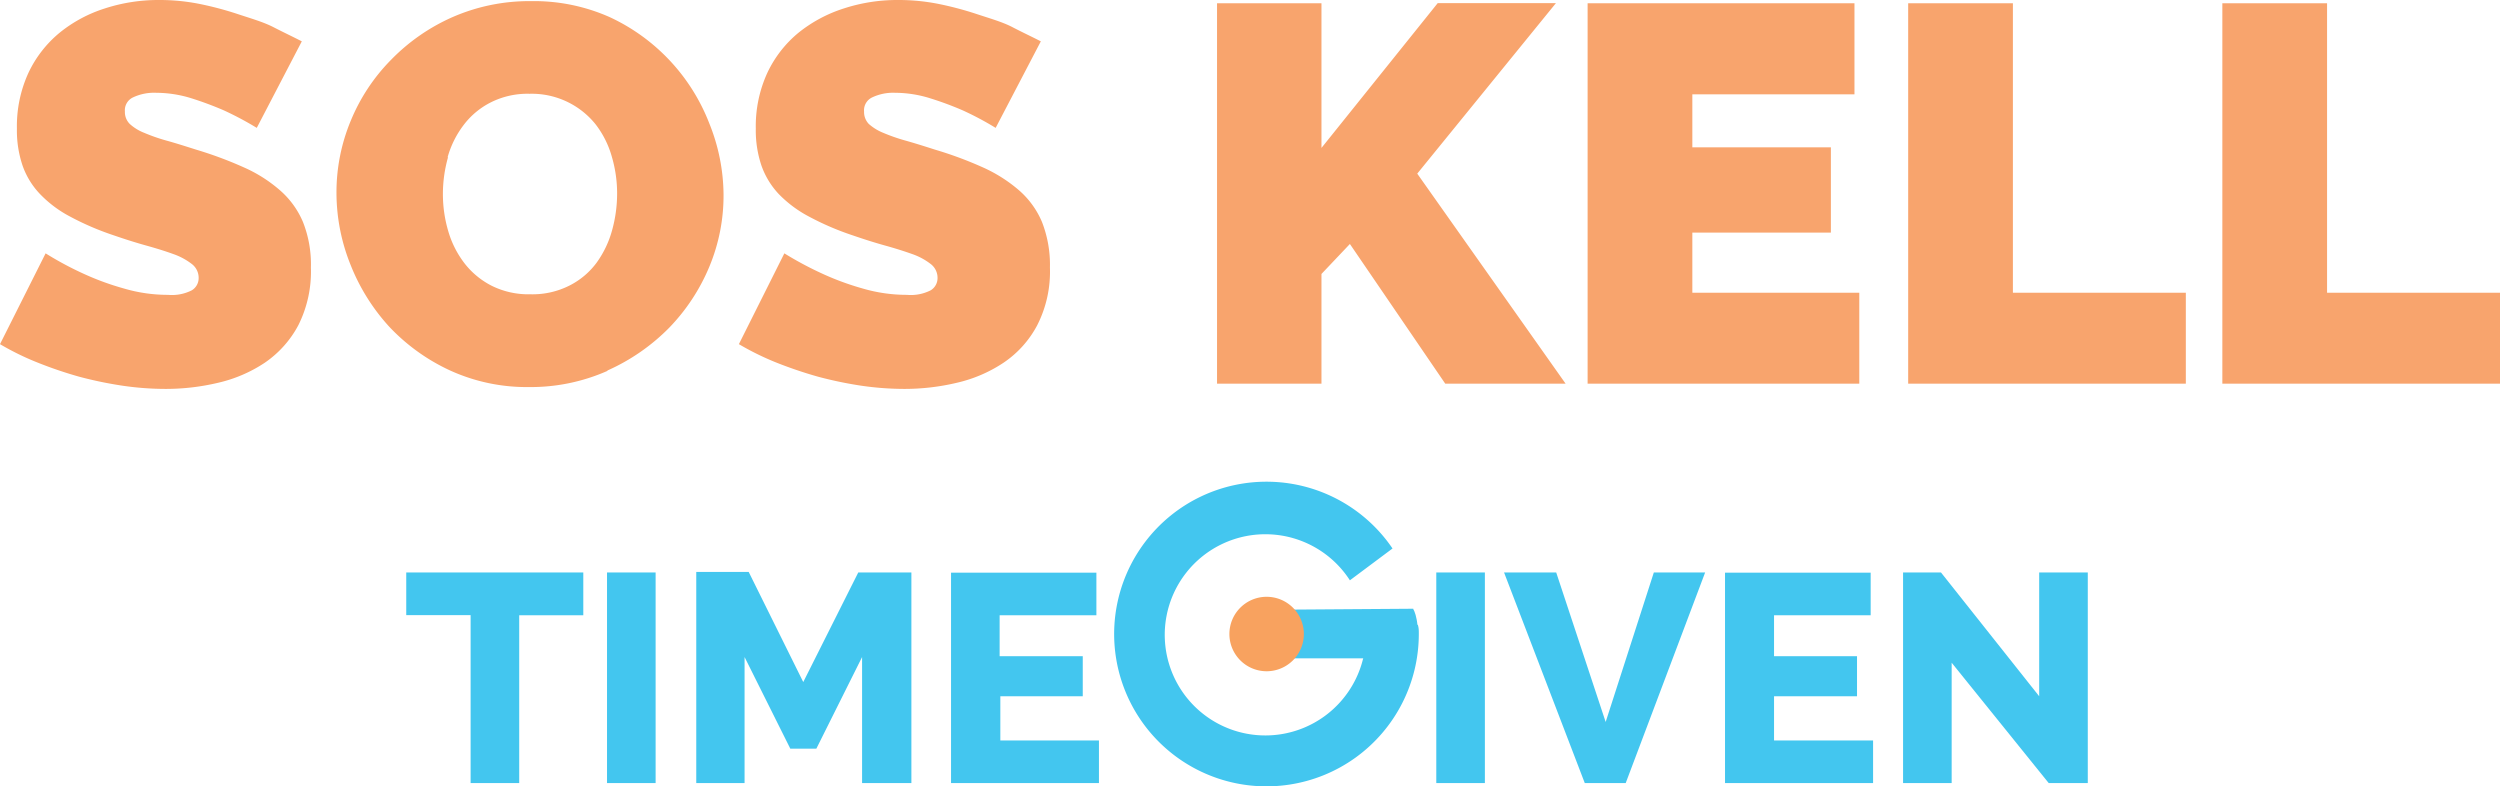 <svg xmlns="http://www.w3.org/2000/svg" viewBox="0 0 175.94 55.34"><defs><style>.cls-1{fill:#43c6ef;}.cls-2{fill:#f8a25f;}.cls-3{fill:#f8a46d;}</style></defs><g id="Layer_2" data-name="Layer 2"><g id="Isolation_Mode" data-name="Isolation Mode"><path class="cls-1" d="M41.05,40.29H28.59v3h4.53V55.11h3.42V43.3h4.51Zm5.09,0H42.72V55.11h3.42Zm18,14.82V40.29H60.4L56.53,48l-3.84-7.75H49V55.11H52.4V46.24l3.22,6.45h1.83l3.22-6.45v8.87Zm6.26-3V49H76.2V46.18H70.35V43.3h6.81v-3H66.93V55.11H77.34v-3ZM104.5,40.29h-3.42V55.11h3.42Zm1.35,0,5.68,14.82h2.88L120,40.29h-3.61L113,50.81l-3.48-10.52Zm19,11.82V49h5.84V46.18h-5.84V43.3h6.8v-3H121.4V55.11h10.42v-3Zm19.33,3h2.75V40.29h-3.42V49l-6.91-8.71h-2.67V55.11h3.42V46.64Z"/><path class="cls-1" d="M98,38.6a10.72,10.72,0,1,0,1.85,6c0-.22,0-.42-.07-.63H96.06c0,.21.07.41.07.63A7.08,7.08,0,1,1,95,40.84Z"/><path class="cls-1" d="M99.46,42.84l-9.74.07v3.42l9.94,0c.38-2.63-.2-3.46-.2-3.46"/><path class="cls-2" d="M89.14,47.24a2.62,2.62,0,1,0-2.62-2.62,2.62,2.62,0,0,0,2.62,2.62"/><path class="cls-3" d="M175.94,27V20.6H163.77V.23H156.4V27Zm-22.11,0V20.6H141.66V.23h-7.37V27ZM119.1,20.6V16.37h9.75v-6H119.1V6.64h11.41V.23H111.73V27h19.12V20.6ZM93,27V19.28l2-2.11L101.71,27h8.47L99.74,12.22l9.76-12h-8.32L93,10.41V.23H85.65V27ZM73.25,2.91c-.6-.31-1.29-.63-2-1S69.64,1.29,68.77,1a23.24,23.24,0,0,0-2.7-.72A14.33,14.33,0,0,0,63.2,0a12.14,12.14,0,0,0-3.8.59A9.86,9.86,0,0,0,56.2,2.3,8.13,8.13,0,0,0,54,5.13a9,9,0,0,0-.81,3.92,7.74,7.74,0,0,0,.4,2.61,5.67,5.67,0,0,0,1.22,2,8.43,8.43,0,0,0,2.12,1.58A19.4,19.4,0,0,0,60,16.56c.81.28,1.57.52,2.29.72s1.35.4,1.91.6a4.59,4.59,0,0,1,1.3.7,1.22,1.22,0,0,1,.48,1,1,1,0,0,1-.48.85,3.09,3.09,0,0,1-1.68.32,11,11,0,0,1-3.12-.45,19.21,19.21,0,0,1-2.74-1,24.33,24.33,0,0,1-2.76-1.47L52,24.22a19.34,19.34,0,0,0,2.62,1.29,30,30,0,0,0,2.95,1,27.62,27.62,0,0,0,3.08.64,21.2,21.2,0,0,0,3,.22,15.88,15.88,0,0,0,3.68-.43,9.93,9.93,0,0,0,3.29-1.41A7.27,7.27,0,0,0,73,22.88a8.31,8.31,0,0,0,.89-4.05,8.27,8.27,0,0,0-.56-3.21,6.09,6.09,0,0,0-1.63-2.24,10.38,10.38,0,0,0-2.55-1.61,26.85,26.85,0,0,0-3.35-1.24c-.78-.25-1.48-.47-2.09-.64a12.7,12.7,0,0,1-1.57-.55,3.45,3.45,0,0,1-1-.62,1.21,1.21,0,0,1-.33-.87,1,1,0,0,1,.58-1A3.45,3.45,0,0,1,63,6.53a8.31,8.31,0,0,1,2.47.39,22.76,22.76,0,0,1,2.29.85A21.54,21.54,0,0,1,70.07,9ZM31.5,11.07a6.74,6.74,0,0,1,1.12-2.26,5.51,5.51,0,0,1,1.91-1.6,5.74,5.74,0,0,1,2.74-.61A5.76,5.76,0,0,1,41.9,8.73,6.65,6.65,0,0,1,43.05,11a9.17,9.17,0,0,1,.38,2.62,9.67,9.67,0,0,1-.36,2.61A7.1,7.1,0,0,1,42,18.47a5.4,5.4,0,0,1-1.91,1.62,5.74,5.74,0,0,1-2.76.62,5.82,5.82,0,0,1-2.73-.6,5.68,5.68,0,0,1-1.91-1.58,6.83,6.83,0,0,1-1.14-2.25,9.17,9.17,0,0,1-.38-2.62,9.47,9.47,0,0,1,.36-2.59m11.23,15a14.21,14.21,0,0,0,4.33-3,13.79,13.79,0,0,0,2.83-4.3,13,13,0,0,0,1-5.08,13.6,13.6,0,0,0-1-5,13.69,13.69,0,0,0-7-7.48A13.11,13.11,0,0,0,37.38.08a13.48,13.48,0,0,0-5.5,1.11,13.81,13.81,0,0,0-4.34,3,13.3,13.3,0,0,0-2.86,4.32,13.11,13.11,0,0,0-1,5.09,13.6,13.6,0,0,0,1,5.06A14.16,14.16,0,0,0,27.4,23a13.84,13.84,0,0,0,4.27,3.07,13,13,0,0,0,5.56,1.17,13.33,13.33,0,0,0,5.5-1.13M21.24,2.91c-.6-.31-1.28-.63-2-1S17.63,1.29,16.76,1a23.24,23.24,0,0,0-2.7-.72A14.33,14.33,0,0,0,11.19,0a12.19,12.19,0,0,0-3.8.59A9.71,9.71,0,0,0,4.2,2.3,8.16,8.16,0,0,0,2,5.13a9,9,0,0,0-.81,3.92,7.74,7.74,0,0,0,.4,2.61,5.56,5.56,0,0,0,1.23,2,8.2,8.2,0,0,0,2.11,1.58A19.4,19.4,0,0,0,8,16.56c.81.28,1.57.52,2.29.72s1.36.4,1.91.6a4.59,4.59,0,0,1,1.3.7,1.22,1.22,0,0,1,.48,1,1,1,0,0,1-.48.85,3.09,3.09,0,0,1-1.68.32,10.88,10.88,0,0,1-3.11-.45,18.92,18.92,0,0,1-2.75-1,23.37,23.37,0,0,1-2.75-1.47L0,24.22a18.91,18.91,0,0,0,2.63,1.29,28.94,28.94,0,0,0,2.94,1,27.79,27.79,0,0,0,3.09.64,21,21,0,0,0,3,.22,15.88,15.88,0,0,0,3.68-.43,9.93,9.93,0,0,0,3.29-1.41A7.39,7.39,0,0,0,21,22.88a8.42,8.42,0,0,0,.88-4.05,8.09,8.09,0,0,0-.56-3.21,6.09,6.09,0,0,0-1.63-2.24,10,10,0,0,0-2.55-1.61,27.28,27.28,0,0,0-3.34-1.24c-.79-.25-1.48-.47-2.1-.64a12.7,12.7,0,0,1-1.57-.55,3.25,3.25,0,0,1-1-.62,1.18,1.18,0,0,1-.34-.87,1,1,0,0,1,.58-1A3.48,3.48,0,0,1,11,6.53a8.42,8.42,0,0,1,2.48.39,23.47,23.47,0,0,1,2.28.85A22.65,22.65,0,0,1,18.07,9Z"/></g></g></svg>